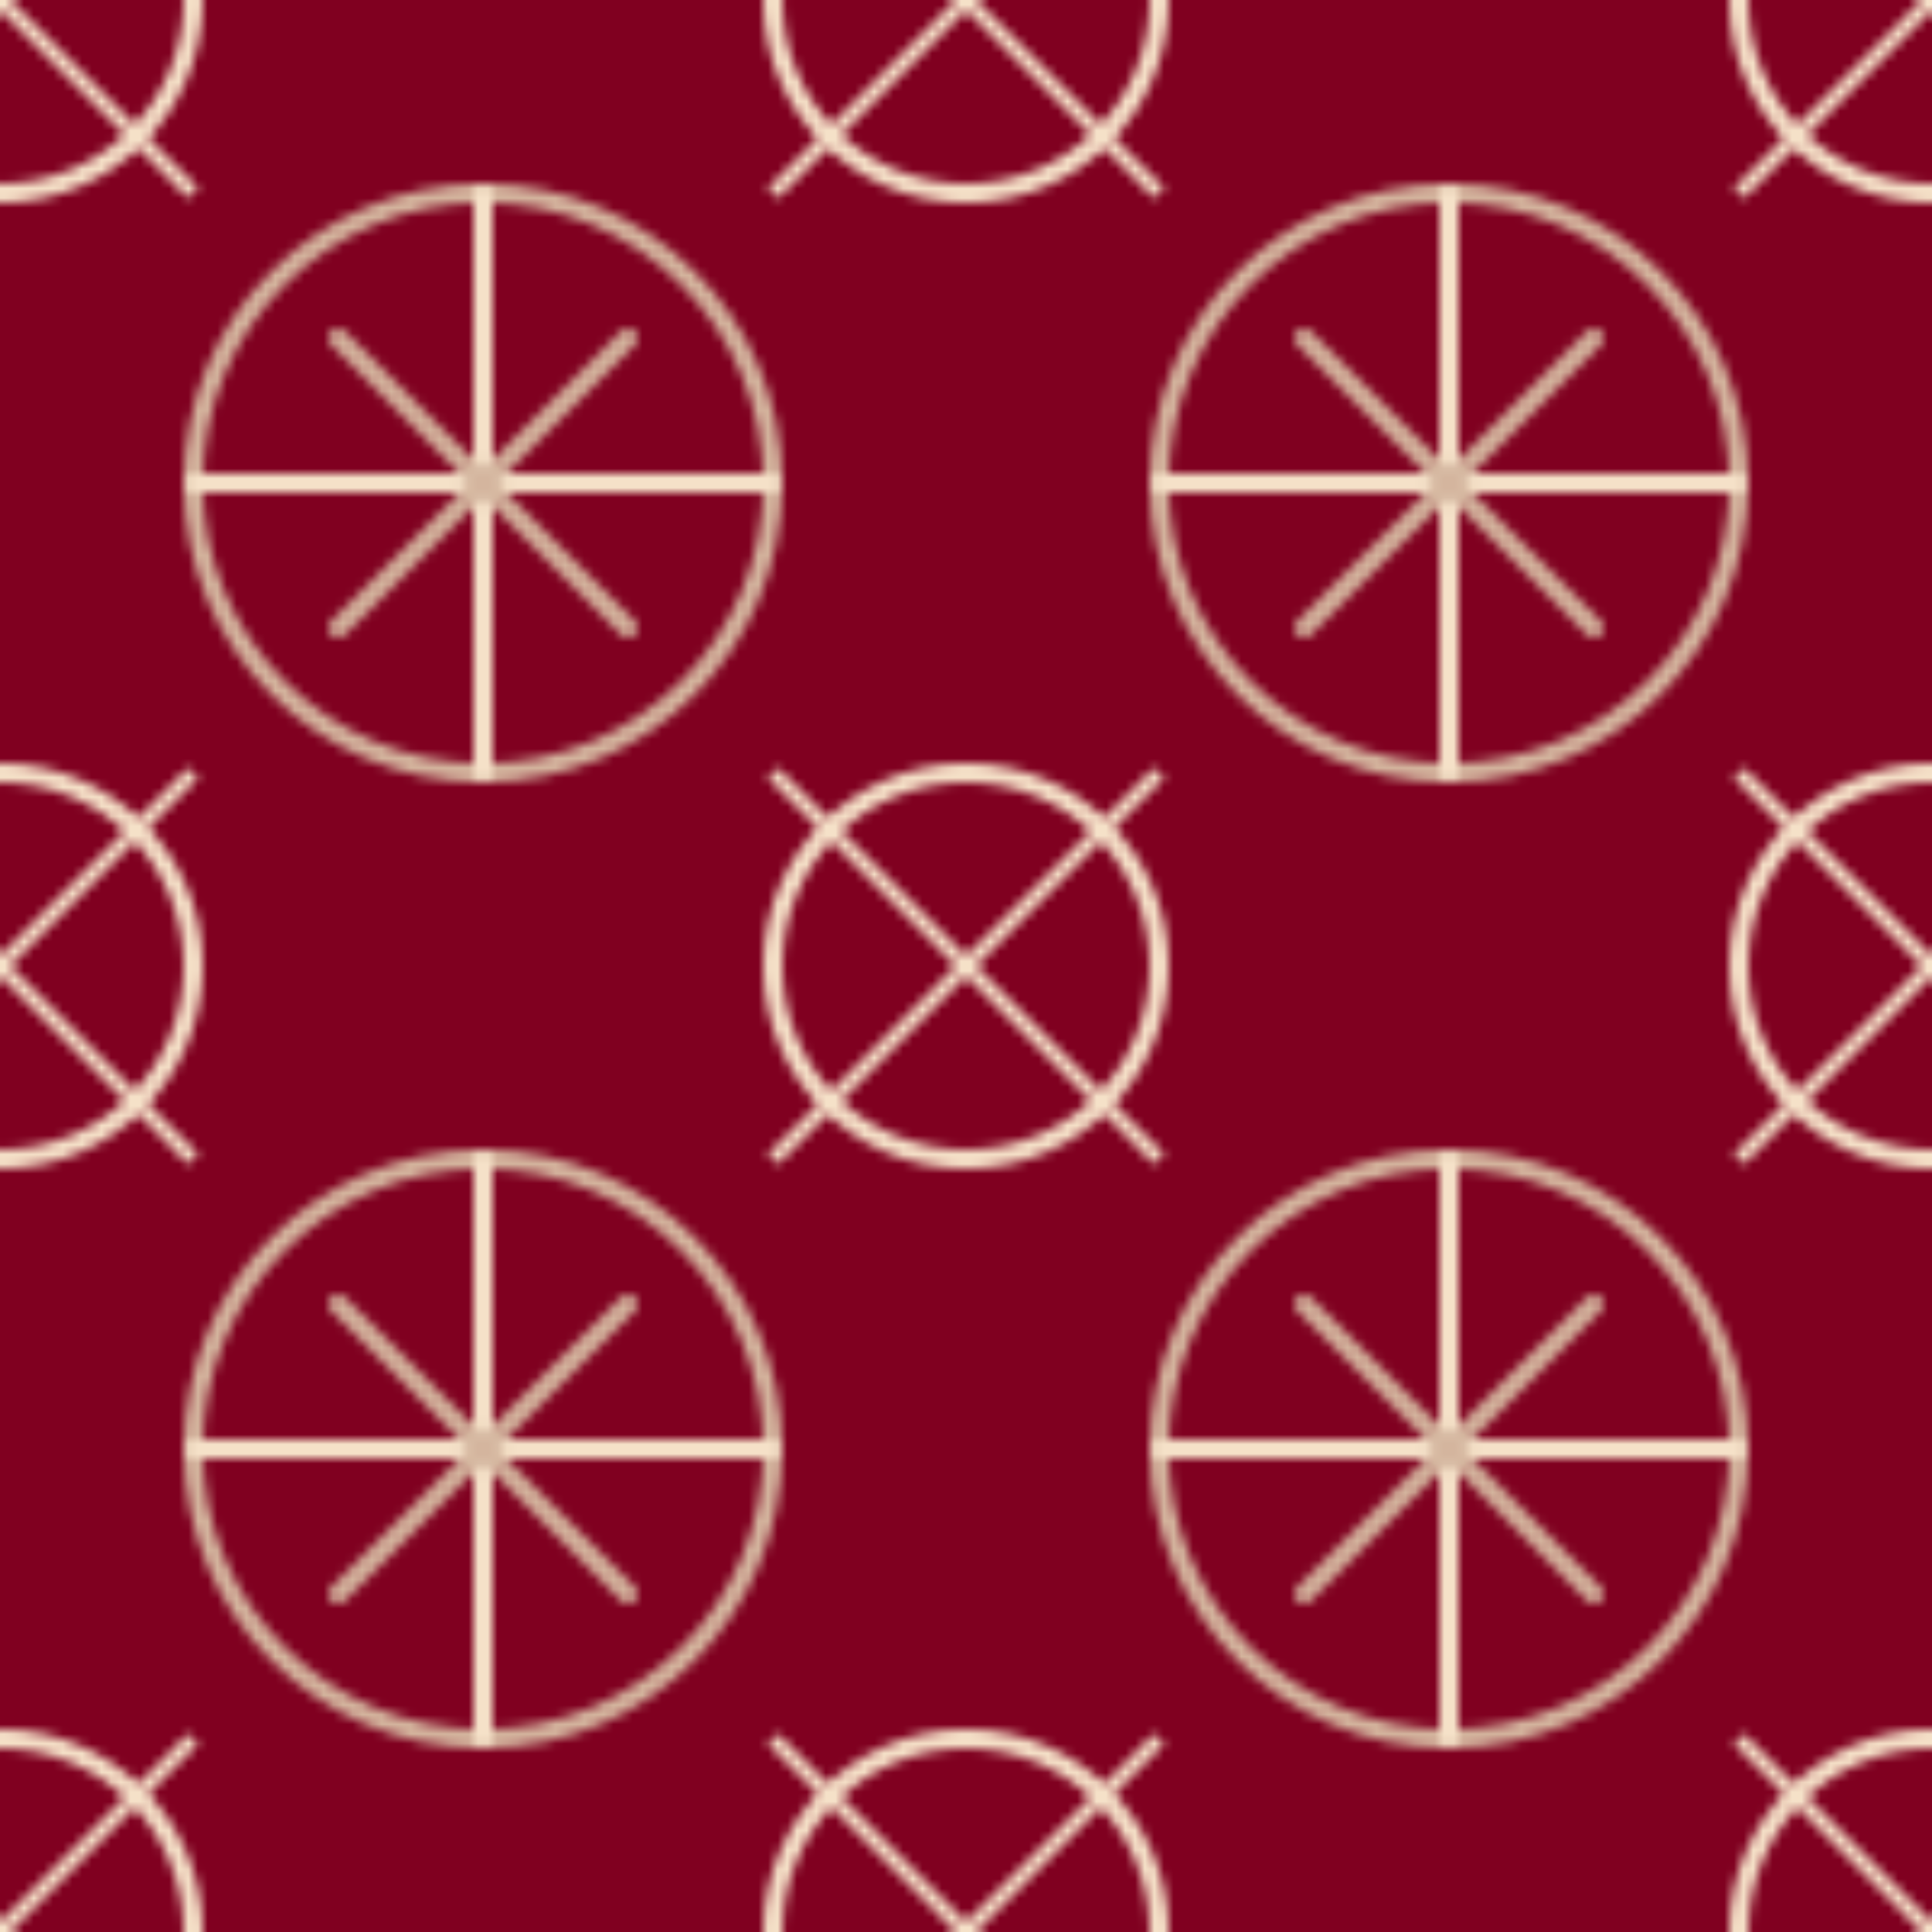 <svg xmlns="http://www.w3.org/2000/svg" width="200" height="200" viewBox="0 0 200 200">
  <defs>
    <pattern id="uzbekPattern" patternUnits="userSpaceOnUse" width="100" height="100">
      <!-- Background -->
      <rect width="100" height="100" fill="#800020"/>
      
      <!-- Circular pattern elements -->
      <circle cx="0" cy="0" r="20" fill="none" stroke="#F5E1C8" stroke-width="2"/>
      <circle cx="100" cy="0" r="20" fill="none" stroke="#F5E1C8" stroke-width="2"/>
      <circle cx="0" cy="100" r="20" fill="none" stroke="#F5E1C8" stroke-width="2"/>
      <circle cx="100" cy="100" r="20" fill="none" stroke="#F5E1C8" stroke-width="2"/>
      <circle cx="50" cy="50" r="30" fill="none" stroke="#d4b59e" stroke-width="2"/>
      
      <!-- Decorative elements -->
      <path d="M50,20 L50,80 M20,50 L80,50" stroke="#F5E1C8" stroke-width="2" stroke-linecap="round"/>
      <path d="M35,35 L65,65 M65,35 L35,65" stroke="#d4b59e" stroke-width="2" stroke-linecap="round"/>
      
      <!-- Corner elements -->
      <path d="M0,0 L20,20 M100,0 L80,20 M0,100 L20,80 M100,100 L80,80" stroke="#F5E1C8" stroke-width="1.5"/>
    </pattern>
  </defs>
  <rect width="200" height="200" fill="url(#uzbekPattern)"/>
</svg> 